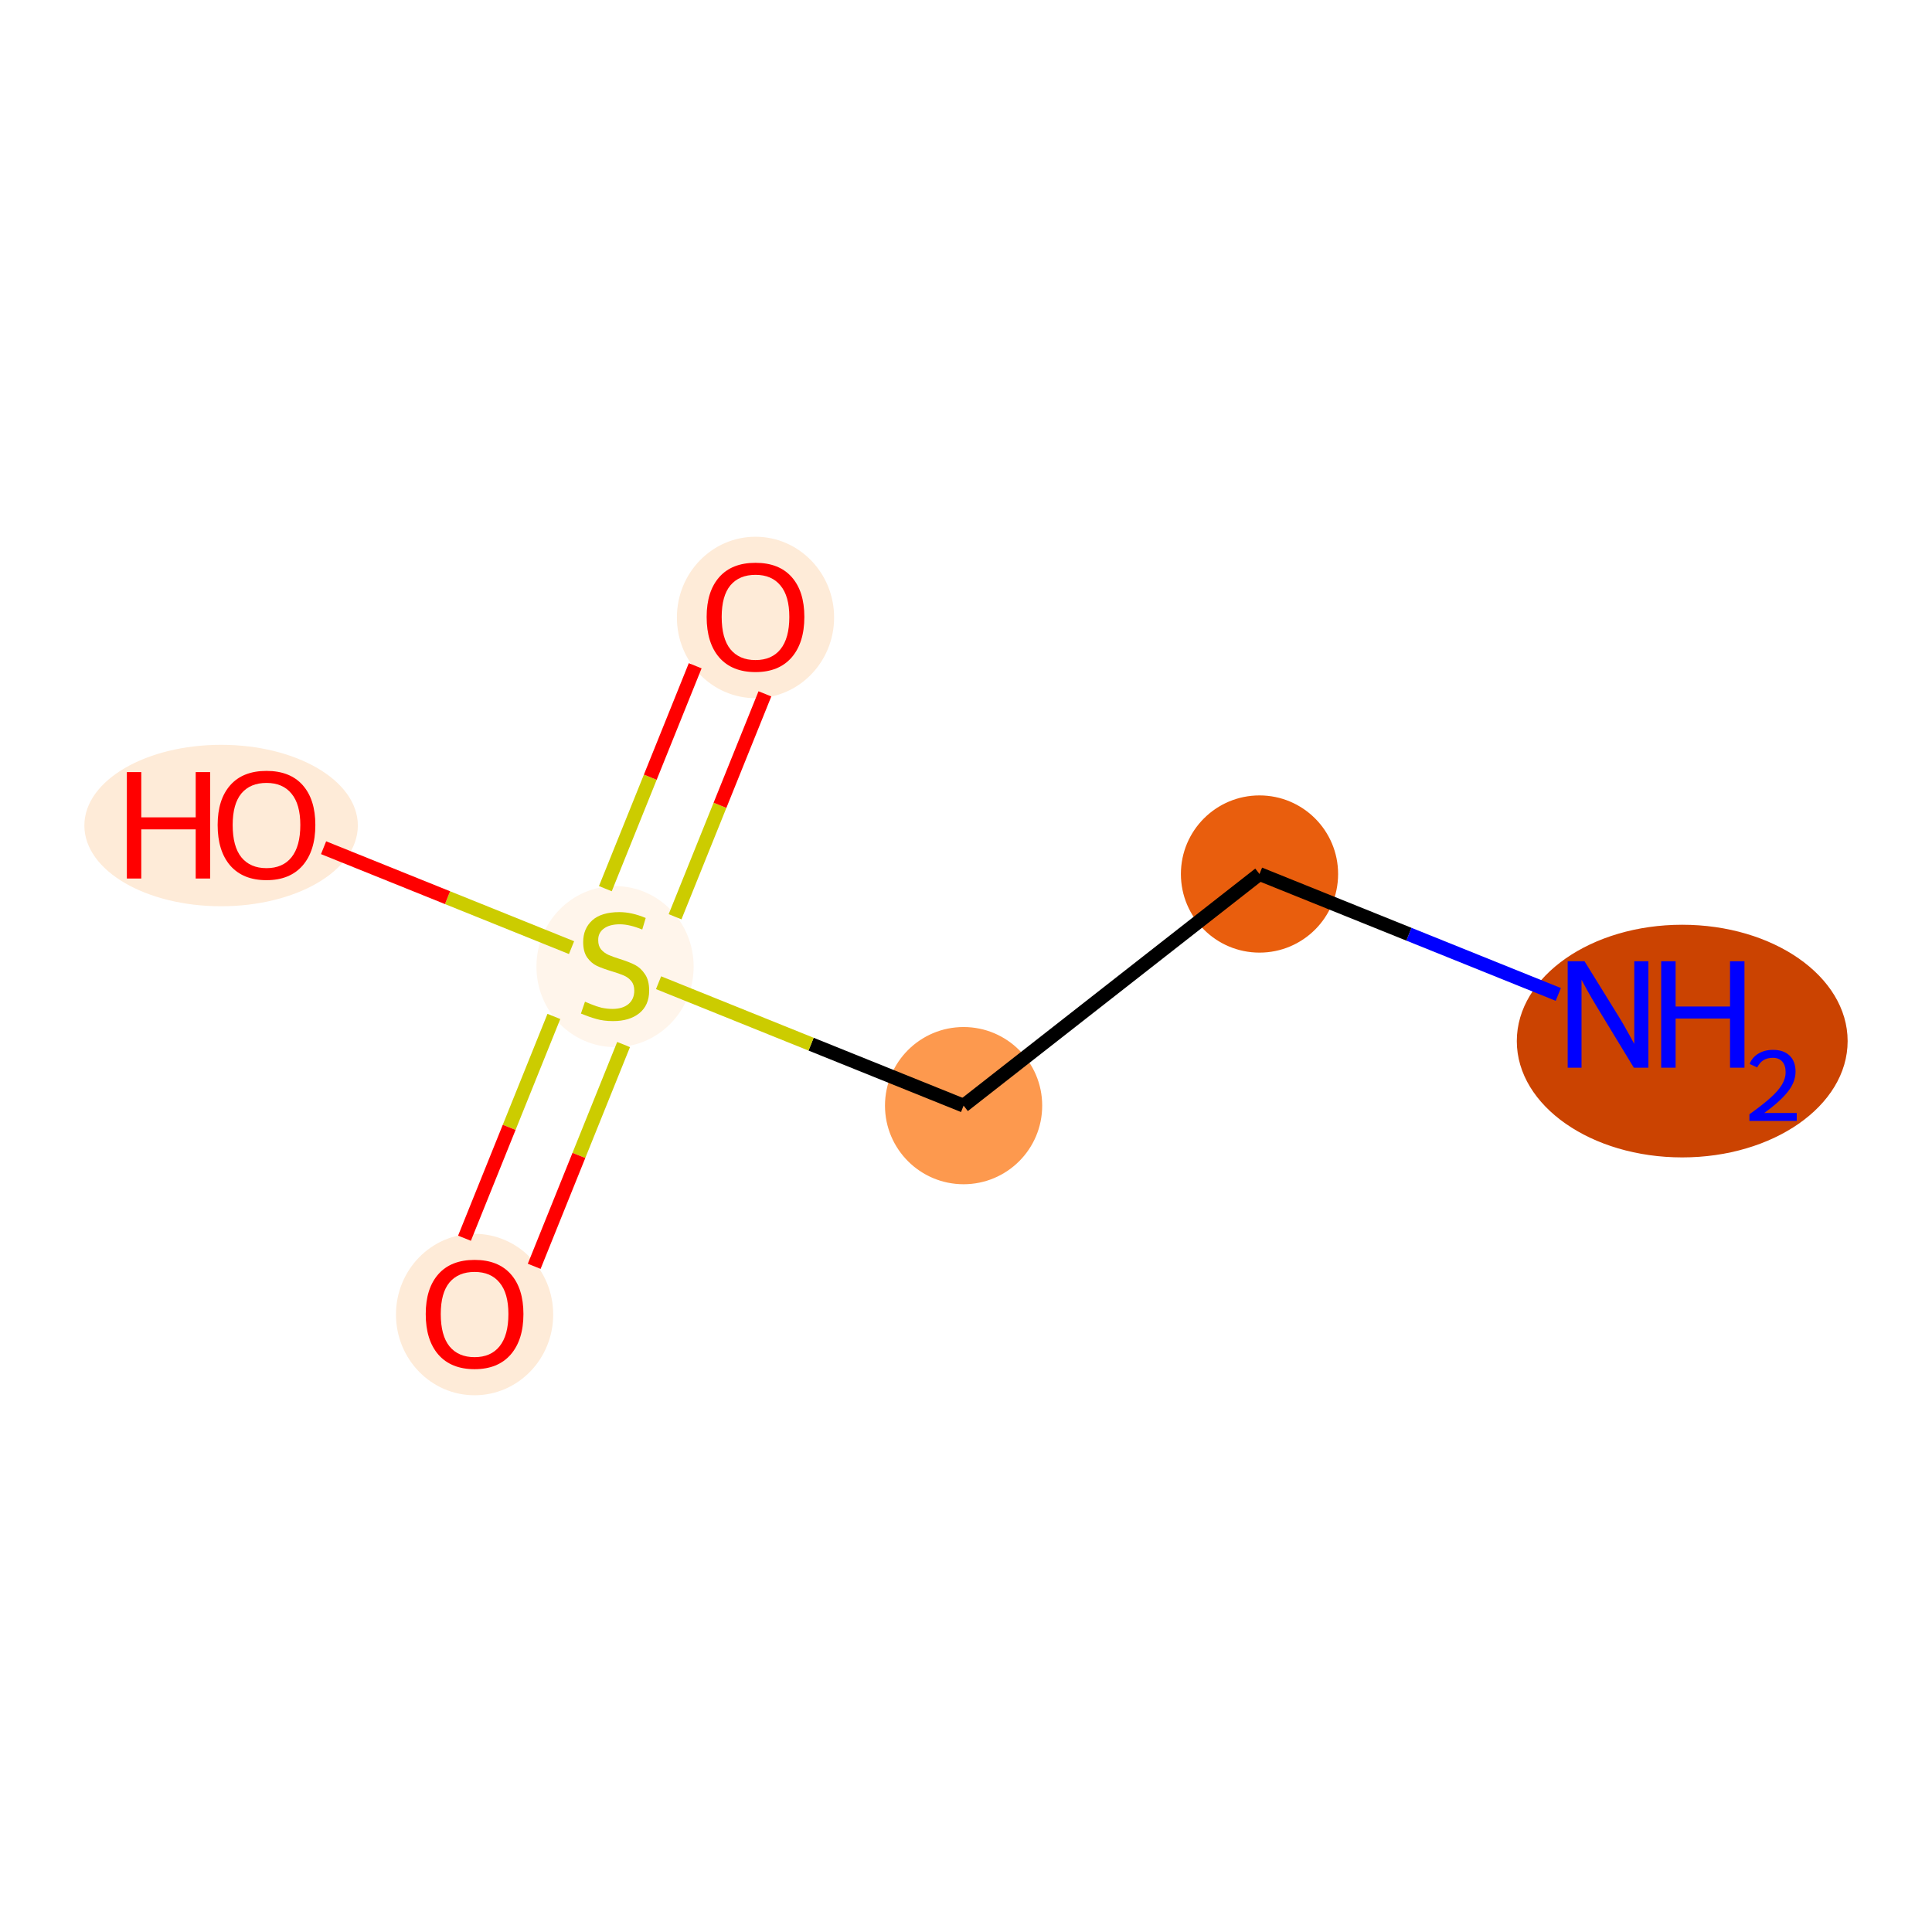 <?xml version='1.0' encoding='iso-8859-1'?>
<svg version='1.1' baseProfile='full'
              xmlns='http://www.w3.org/2000/svg'
                      xmlns:rdkit='http://www.rdkit.org/xml'
                      xmlns:xlink='http://www.w3.org/1999/xlink'
                  xml:space='preserve'
width='280px' height='280px' viewBox='0 0 280 280'>
<!-- END OF HEADER -->
<rect style='opacity:1.0;fill:#FFFFFF;stroke:none' width='280' height='280' x='0' y='0'> </rect>
<ellipse cx='243.8' cy='150.881' rx='23.473' ry='16.359'  style='fill:#CB4301;fill-rule:evenodd;stroke:#CB4301;stroke-width:1.0px;stroke-linecap:butt;stroke-linejoin:miter;stroke-opacity:1' />
<ellipse cx='182.537' cy='126.669' rx='10.892' ry='10.892'  style='fill:#E95E0D;fill-rule:evenodd;stroke:#E95E0D;stroke-width:1.0px;stroke-linecap:butt;stroke-linejoin:miter;stroke-opacity:1' />
<ellipse cx='139.651' cy='160.237' rx='10.892' ry='10.892'  style='fill:#FD994E;fill-rule:evenodd;stroke:#FD994E;stroke-width:1.0px;stroke-linecap:butt;stroke-linejoin:miter;stroke-opacity:1' />
<ellipse cx='89.137' cy='140.087' rx='10.892' ry='11.168'  style='fill:#FFF5EB;fill-rule:evenodd;stroke:#FFF5EB;stroke-width:1.0px;stroke-linecap:butt;stroke-linejoin:miter;stroke-opacity:1' />
<ellipse cx='68.78' cy='190.514' rx='10.892' ry='11.199'  style='fill:#FEEBD8;fill-rule:evenodd;stroke:#FEEBD8;stroke-width:1.0px;stroke-linecap:butt;stroke-linejoin:miter;stroke-opacity:1' />
<ellipse cx='109.493' cy='89.486' rx='10.892' ry='11.199'  style='fill:#FEEBD8;fill-rule:evenodd;stroke:#FEEBD8;stroke-width:1.0px;stroke-linecap:butt;stroke-linejoin:miter;stroke-opacity:1' />
<ellipse cx='32.044' cy='119.643' rx='19.317' ry='11.199'  style='fill:#FEEBD8;fill-rule:evenodd;stroke:#FEEBD8;stroke-width:1.0px;stroke-linecap:butt;stroke-linejoin:miter;stroke-opacity:1' />
<path class='bond-0 atom-0 atom-1' d='M 225.84,144.12 L 204.189,135.394' style='fill:none;fill-rule:evenodd;stroke:#0000FF;stroke-width:2.0px;stroke-linecap:butt;stroke-linejoin:miter;stroke-opacity:1' />
<path class='bond-0 atom-0 atom-1' d='M 204.189,135.394 L 182.537,126.669' style='fill:none;fill-rule:evenodd;stroke:#000000;stroke-width:2.0px;stroke-linecap:butt;stroke-linejoin:miter;stroke-opacity:1' />
<path class='bond-1 atom-1 atom-2' d='M 182.537,126.669 L 139.651,160.237' style='fill:none;fill-rule:evenodd;stroke:#000000;stroke-width:2.0px;stroke-linecap:butt;stroke-linejoin:miter;stroke-opacity:1' />
<path class='bond-2 atom-2 atom-3' d='M 139.651,160.237 L 117.547,151.329' style='fill:none;fill-rule:evenodd;stroke:#000000;stroke-width:2.0px;stroke-linecap:butt;stroke-linejoin:miter;stroke-opacity:1' />
<path class='bond-2 atom-2 atom-3' d='M 117.547,151.329 L 95.444,142.422' style='fill:none;fill-rule:evenodd;stroke:#CCCC00;stroke-width:2.0px;stroke-linecap:butt;stroke-linejoin:miter;stroke-opacity:1' />
<path class='bond-3 atom-3 atom-4' d='M 80.271,147.31 L 73.794,163.382' style='fill:none;fill-rule:evenodd;stroke:#CCCC00;stroke-width:2.0px;stroke-linecap:butt;stroke-linejoin:miter;stroke-opacity:1' />
<path class='bond-3 atom-3 atom-4' d='M 73.794,163.382 L 67.317,179.453' style='fill:none;fill-rule:evenodd;stroke:#FF0000;stroke-width:2.0px;stroke-linecap:butt;stroke-linejoin:miter;stroke-opacity:1' />
<path class='bond-3 atom-3 atom-4' d='M 90.374,151.381 L 83.897,167.453' style='fill:none;fill-rule:evenodd;stroke:#CCCC00;stroke-width:2.0px;stroke-linecap:butt;stroke-linejoin:miter;stroke-opacity:1' />
<path class='bond-3 atom-3 atom-4' d='M 83.897,167.453 L 77.42,183.525' style='fill:none;fill-rule:evenodd;stroke:#FF0000;stroke-width:2.0px;stroke-linecap:butt;stroke-linejoin:miter;stroke-opacity:1' />
<path class='bond-4 atom-3 atom-5' d='M 97.836,132.864 L 104.345,116.711' style='fill:none;fill-rule:evenodd;stroke:#CCCC00;stroke-width:2.0px;stroke-linecap:butt;stroke-linejoin:miter;stroke-opacity:1' />
<path class='bond-4 atom-3 atom-5' d='M 104.345,116.711 L 110.855,100.558' style='fill:none;fill-rule:evenodd;stroke:#FF0000;stroke-width:2.0px;stroke-linecap:butt;stroke-linejoin:miter;stroke-opacity:1' />
<path class='bond-4 atom-3 atom-5' d='M 87.733,128.793 L 94.243,112.64' style='fill:none;fill-rule:evenodd;stroke:#CCCC00;stroke-width:2.0px;stroke-linecap:butt;stroke-linejoin:miter;stroke-opacity:1' />
<path class='bond-4 atom-3 atom-5' d='M 94.243,112.64 L 100.752,96.487' style='fill:none;fill-rule:evenodd;stroke:#FF0000;stroke-width:2.0px;stroke-linecap:butt;stroke-linejoin:miter;stroke-opacity:1' />
<path class='bond-5 atom-3 atom-6' d='M 82.83,137.339 L 64.862,130.098' style='fill:none;fill-rule:evenodd;stroke:#CCCC00;stroke-width:2.0px;stroke-linecap:butt;stroke-linejoin:miter;stroke-opacity:1' />
<path class='bond-5 atom-3 atom-6' d='M 64.862,130.098 L 46.894,122.857' style='fill:none;fill-rule:evenodd;stroke:#FF0000;stroke-width:2.0px;stroke-linecap:butt;stroke-linejoin:miter;stroke-opacity:1' />
<path  class='atom-0' d='M 229.642 139.314
L 234.696 147.483
Q 235.197 148.289, 236.003 149.748
Q 236.809 151.208, 236.852 151.295
L 236.852 139.314
L 238.9 139.314
L 238.9 154.737
L 236.787 154.737
L 231.363 145.805
Q 230.731 144.76, 230.056 143.562
Q 229.402 142.363, 229.206 141.993
L 229.206 154.737
L 227.202 154.737
L 227.202 139.314
L 229.642 139.314
' fill='#0000FF'/>
<path  class='atom-0' d='M 240.752 139.314
L 242.843 139.314
L 242.843 145.871
L 250.729 145.871
L 250.729 139.314
L 252.821 139.314
L 252.821 154.737
L 250.729 154.737
L 250.729 147.614
L 242.843 147.614
L 242.843 154.737
L 240.752 154.737
L 240.752 139.314
' fill='#0000FF'/>
<path  class='atom-0' d='M 253.568 154.196
Q 253.942 153.233, 254.833 152.701
Q 255.725 152.154, 256.961 152.154
Q 258.5 152.154, 259.362 152.988
Q 260.225 153.822, 260.225 155.303
Q 260.225 156.813, 259.104 158.222
Q 257.997 159.631, 255.696 161.299
L 260.398 161.299
L 260.398 162.449
L 253.539 162.449
L 253.539 161.486
Q 255.437 160.134, 256.559 159.128
Q 257.695 158.121, 258.241 157.215
Q 258.787 156.31, 258.787 155.375
Q 258.787 154.397, 258.298 153.851
Q 257.81 153.305, 256.961 153.305
Q 256.142 153.305, 255.595 153.635
Q 255.049 153.966, 254.661 154.699
L 253.568 154.196
' fill='#0000FF'/>
<path  class='atom-3' d='M 84.78 145.174
Q 84.954 145.239, 85.673 145.544
Q 86.392 145.849, 87.176 146.045
Q 87.982 146.219, 88.766 146.219
Q 90.226 146.219, 91.076 145.522
Q 91.925 144.804, 91.925 143.562
Q 91.925 142.712, 91.49 142.189
Q 91.076 141.667, 90.422 141.383
Q 89.769 141.1, 88.679 140.773
Q 87.307 140.359, 86.479 139.967
Q 85.673 139.575, 85.085 138.747
Q 84.519 137.92, 84.519 136.525
Q 84.519 134.587, 85.826 133.388
Q 87.154 132.19, 89.769 132.19
Q 91.555 132.19, 93.581 133.04
L 93.08 134.717
Q 91.228 133.955, 89.834 133.955
Q 88.331 133.955, 87.503 134.587
Q 86.675 135.196, 86.697 136.264
Q 86.697 137.092, 87.111 137.593
Q 87.546 138.094, 88.156 138.377
Q 88.788 138.66, 89.834 138.987
Q 91.228 139.423, 92.056 139.858
Q 92.884 140.294, 93.472 141.187
Q 94.082 142.059, 94.082 143.562
Q 94.082 145.697, 92.644 146.851
Q 91.228 147.984, 88.854 147.984
Q 87.481 147.984, 86.436 147.679
Q 85.412 147.396, 84.192 146.895
L 84.78 145.174
' fill='#CCCC00'/>
<path  class='atom-4' d='M 61.7 190.438
Q 61.7 186.734, 63.53 184.665
Q 65.36 182.595, 68.78 182.595
Q 72.2 182.595, 74.03 184.665
Q 75.86 186.734, 75.86 190.438
Q 75.86 194.185, 74.008 196.32
Q 72.157 198.433, 68.78 198.433
Q 65.382 198.433, 63.53 196.32
Q 61.7 194.206, 61.7 190.438
M 68.78 196.69
Q 71.133 196.69, 72.396 195.121
Q 73.682 193.531, 73.682 190.438
Q 73.682 187.41, 72.396 185.885
Q 71.133 184.338, 68.78 184.338
Q 66.427 184.338, 65.142 185.863
Q 63.879 187.388, 63.879 190.438
Q 63.879 193.553, 65.142 195.121
Q 66.427 196.69, 68.78 196.69
' fill='#FF0000'/>
<path  class='atom-5' d='M 102.413 89.41
Q 102.413 85.706, 104.243 83.637
Q 106.073 81.567, 109.493 81.567
Q 112.914 81.567, 114.744 83.637
Q 116.573 85.706, 116.573 89.41
Q 116.573 93.157, 114.722 95.292
Q 112.87 97.405, 109.493 97.405
Q 106.095 97.405, 104.243 95.292
Q 102.413 93.178, 102.413 89.41
M 109.493 95.662
Q 111.846 95.662, 113.11 94.094
Q 114.395 92.503, 114.395 89.41
Q 114.395 86.382, 113.11 84.857
Q 111.846 83.31, 109.493 83.31
Q 107.141 83.31, 105.855 84.835
Q 104.592 86.36, 104.592 89.41
Q 104.592 92.525, 105.855 94.094
Q 107.141 95.662, 109.493 95.662
' fill='#FF0000'/>
<path  class='atom-6' d='M 18.385 111.899
L 20.476 111.899
L 20.476 118.456
L 28.362 118.456
L 28.362 111.899
L 30.454 111.899
L 30.454 127.322
L 28.362 127.322
L 28.362 120.199
L 20.476 120.199
L 20.476 127.322
L 18.385 127.322
L 18.385 111.899
' fill='#FF0000'/>
<path  class='atom-6' d='M 31.543 119.567
Q 31.543 115.864, 33.373 113.794
Q 35.203 111.725, 38.623 111.725
Q 42.043 111.725, 43.873 113.794
Q 45.703 115.864, 45.703 119.567
Q 45.703 123.314, 43.851 125.449
Q 41.999 127.562, 38.623 127.562
Q 35.224 127.562, 33.373 125.449
Q 31.543 123.336, 31.543 119.567
M 38.623 125.819
Q 40.976 125.819, 42.239 124.251
Q 43.524 122.661, 43.524 119.567
Q 43.524 116.539, 42.239 115.014
Q 40.976 113.467, 38.623 113.467
Q 36.27 113.467, 34.985 114.992
Q 33.721 116.517, 33.721 119.567
Q 33.721 122.682, 34.985 124.251
Q 36.27 125.819, 38.623 125.819
' fill='#FF0000'/>
</svg>
